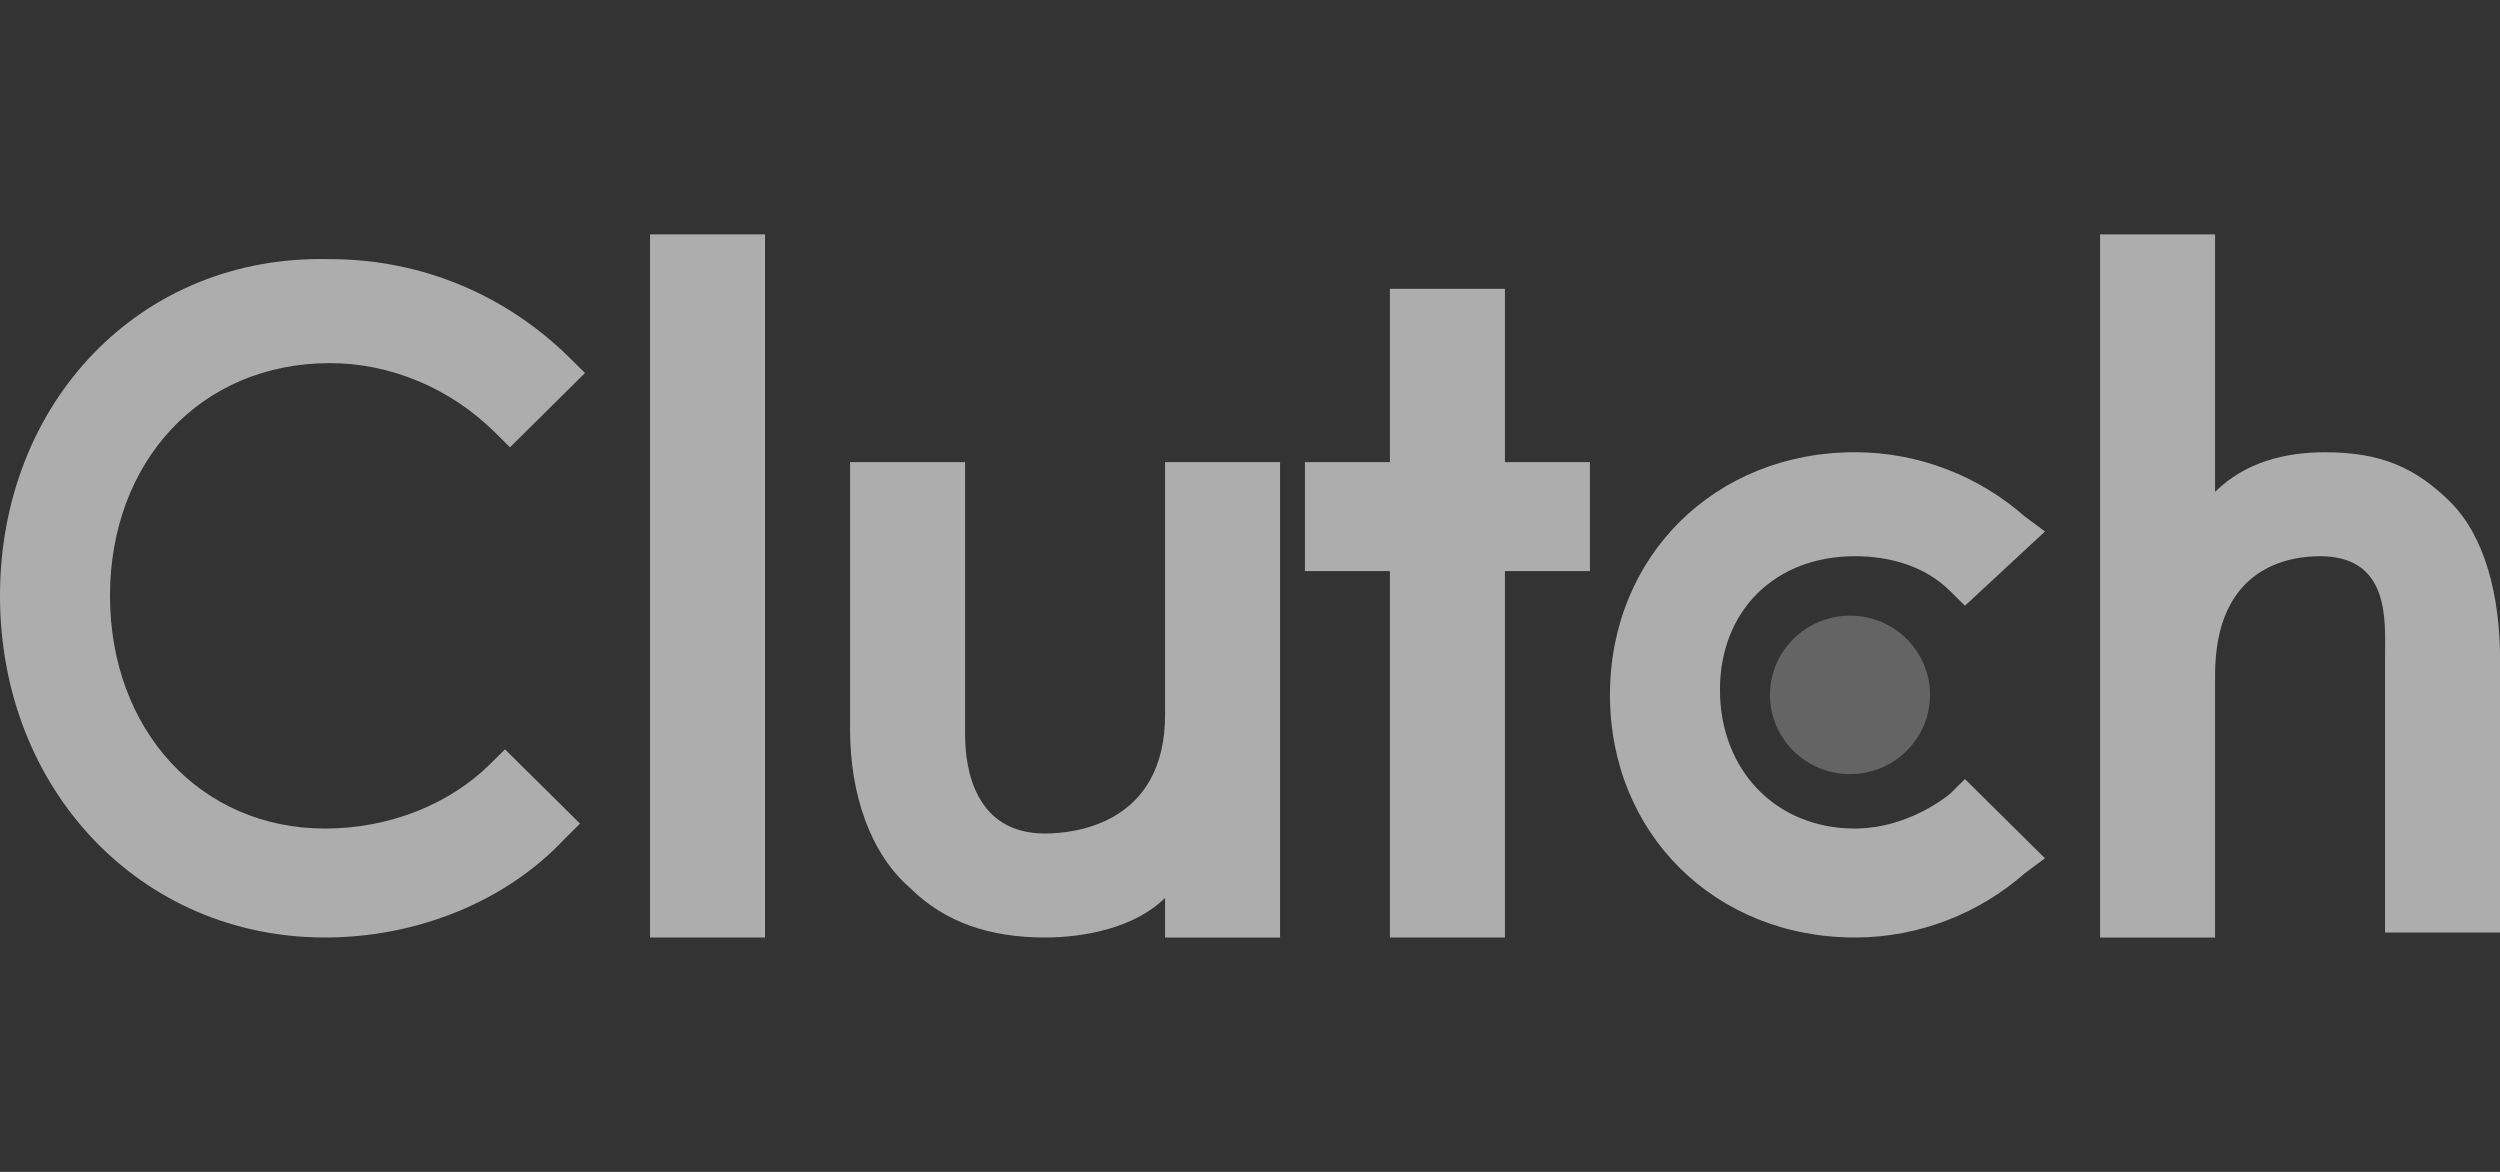 <svg width="64" height="30" viewBox="0 0 64 30" fill="none" xmlns="http://www.w3.org/2000/svg">
<rect x="0" y="0" width="64" height="30" fill="#333333" stroke="none"/>
<g opacity="0.6">
<path d="M16.641 6H19.585V24H16.641V6Z" fill="white"/>
<path d="M29.826 18.296C29.826 21.084 27.522 21.338 26.754 21.338C24.962 21.338 24.706 19.69 24.706 18.803V11.831H21.762V18.676C21.762 20.324 22.274 21.845 23.298 22.732C24.194 23.619 25.346 24 26.754 24C27.778 24 29.058 23.746 29.826 22.986V24H32.77V11.831H29.826V18.296Z" fill="white"/>
<path d="M38.526 7.394H35.582V11.831H33.406V14.62H35.582V24H38.526V14.62H40.702V11.831H38.526V7.394Z" fill="white"/>
<path d="M49.919 20.324C49.279 20.831 48.383 21.211 47.487 21.211C45.439 21.211 44.031 19.69 44.031 17.662C44.031 15.634 45.439 14.239 47.487 14.239C48.383 14.239 49.279 14.493 49.919 15.127L50.303 15.507L52.351 13.606L51.839 13.225C50.687 12.211 49.151 11.577 47.487 11.577C43.903 11.577 41.215 14.239 41.215 17.789C41.215 21.338 43.903 24 47.487 24C49.151 24 50.687 23.366 51.839 22.352L52.351 21.972L50.303 19.944L49.919 20.324Z" fill="white"/>
<path d="M62.722 12.845C61.826 11.958 60.93 11.578 59.522 11.578C58.498 11.578 57.474 11.831 56.706 12.591V6H53.762V24H56.706V17.282C56.706 14.493 58.626 14.239 59.394 14.239C61.186 14.239 61.058 15.887 61.058 16.775V23.873H64.002V16.901C64.002 15.254 63.618 13.732 62.722 12.845Z" fill="white"/>
<path opacity="0.4" d="M47.361 19.817C48.492 19.817 49.408 18.909 49.408 17.789C49.408 16.669 48.492 15.761 47.361 15.761C46.229 15.761 45.312 16.669 45.312 17.789C45.312 18.909 46.229 19.817 47.361 19.817Z" fill="white"/>
<path d="M12.544 19.563C11.52 20.577 9.984 21.211 8.32 21.211C5.12 21.211 2.816 18.676 2.816 15.253C2.816 11.831 5.12 9.296 8.448 9.296C9.984 9.296 11.52 9.929 12.672 11.07L13.056 11.451L14.976 9.549L14.592 9.169C12.928 7.521 10.752 6.634 8.448 6.634C3.584 6.507 0 10.31 0 15.253C0 20.197 3.584 24 8.32 24C10.624 24 12.928 23.113 14.464 21.465L14.848 21.084L12.928 19.183L12.544 19.563Z" fill="white"/>
</g>
</svg>
